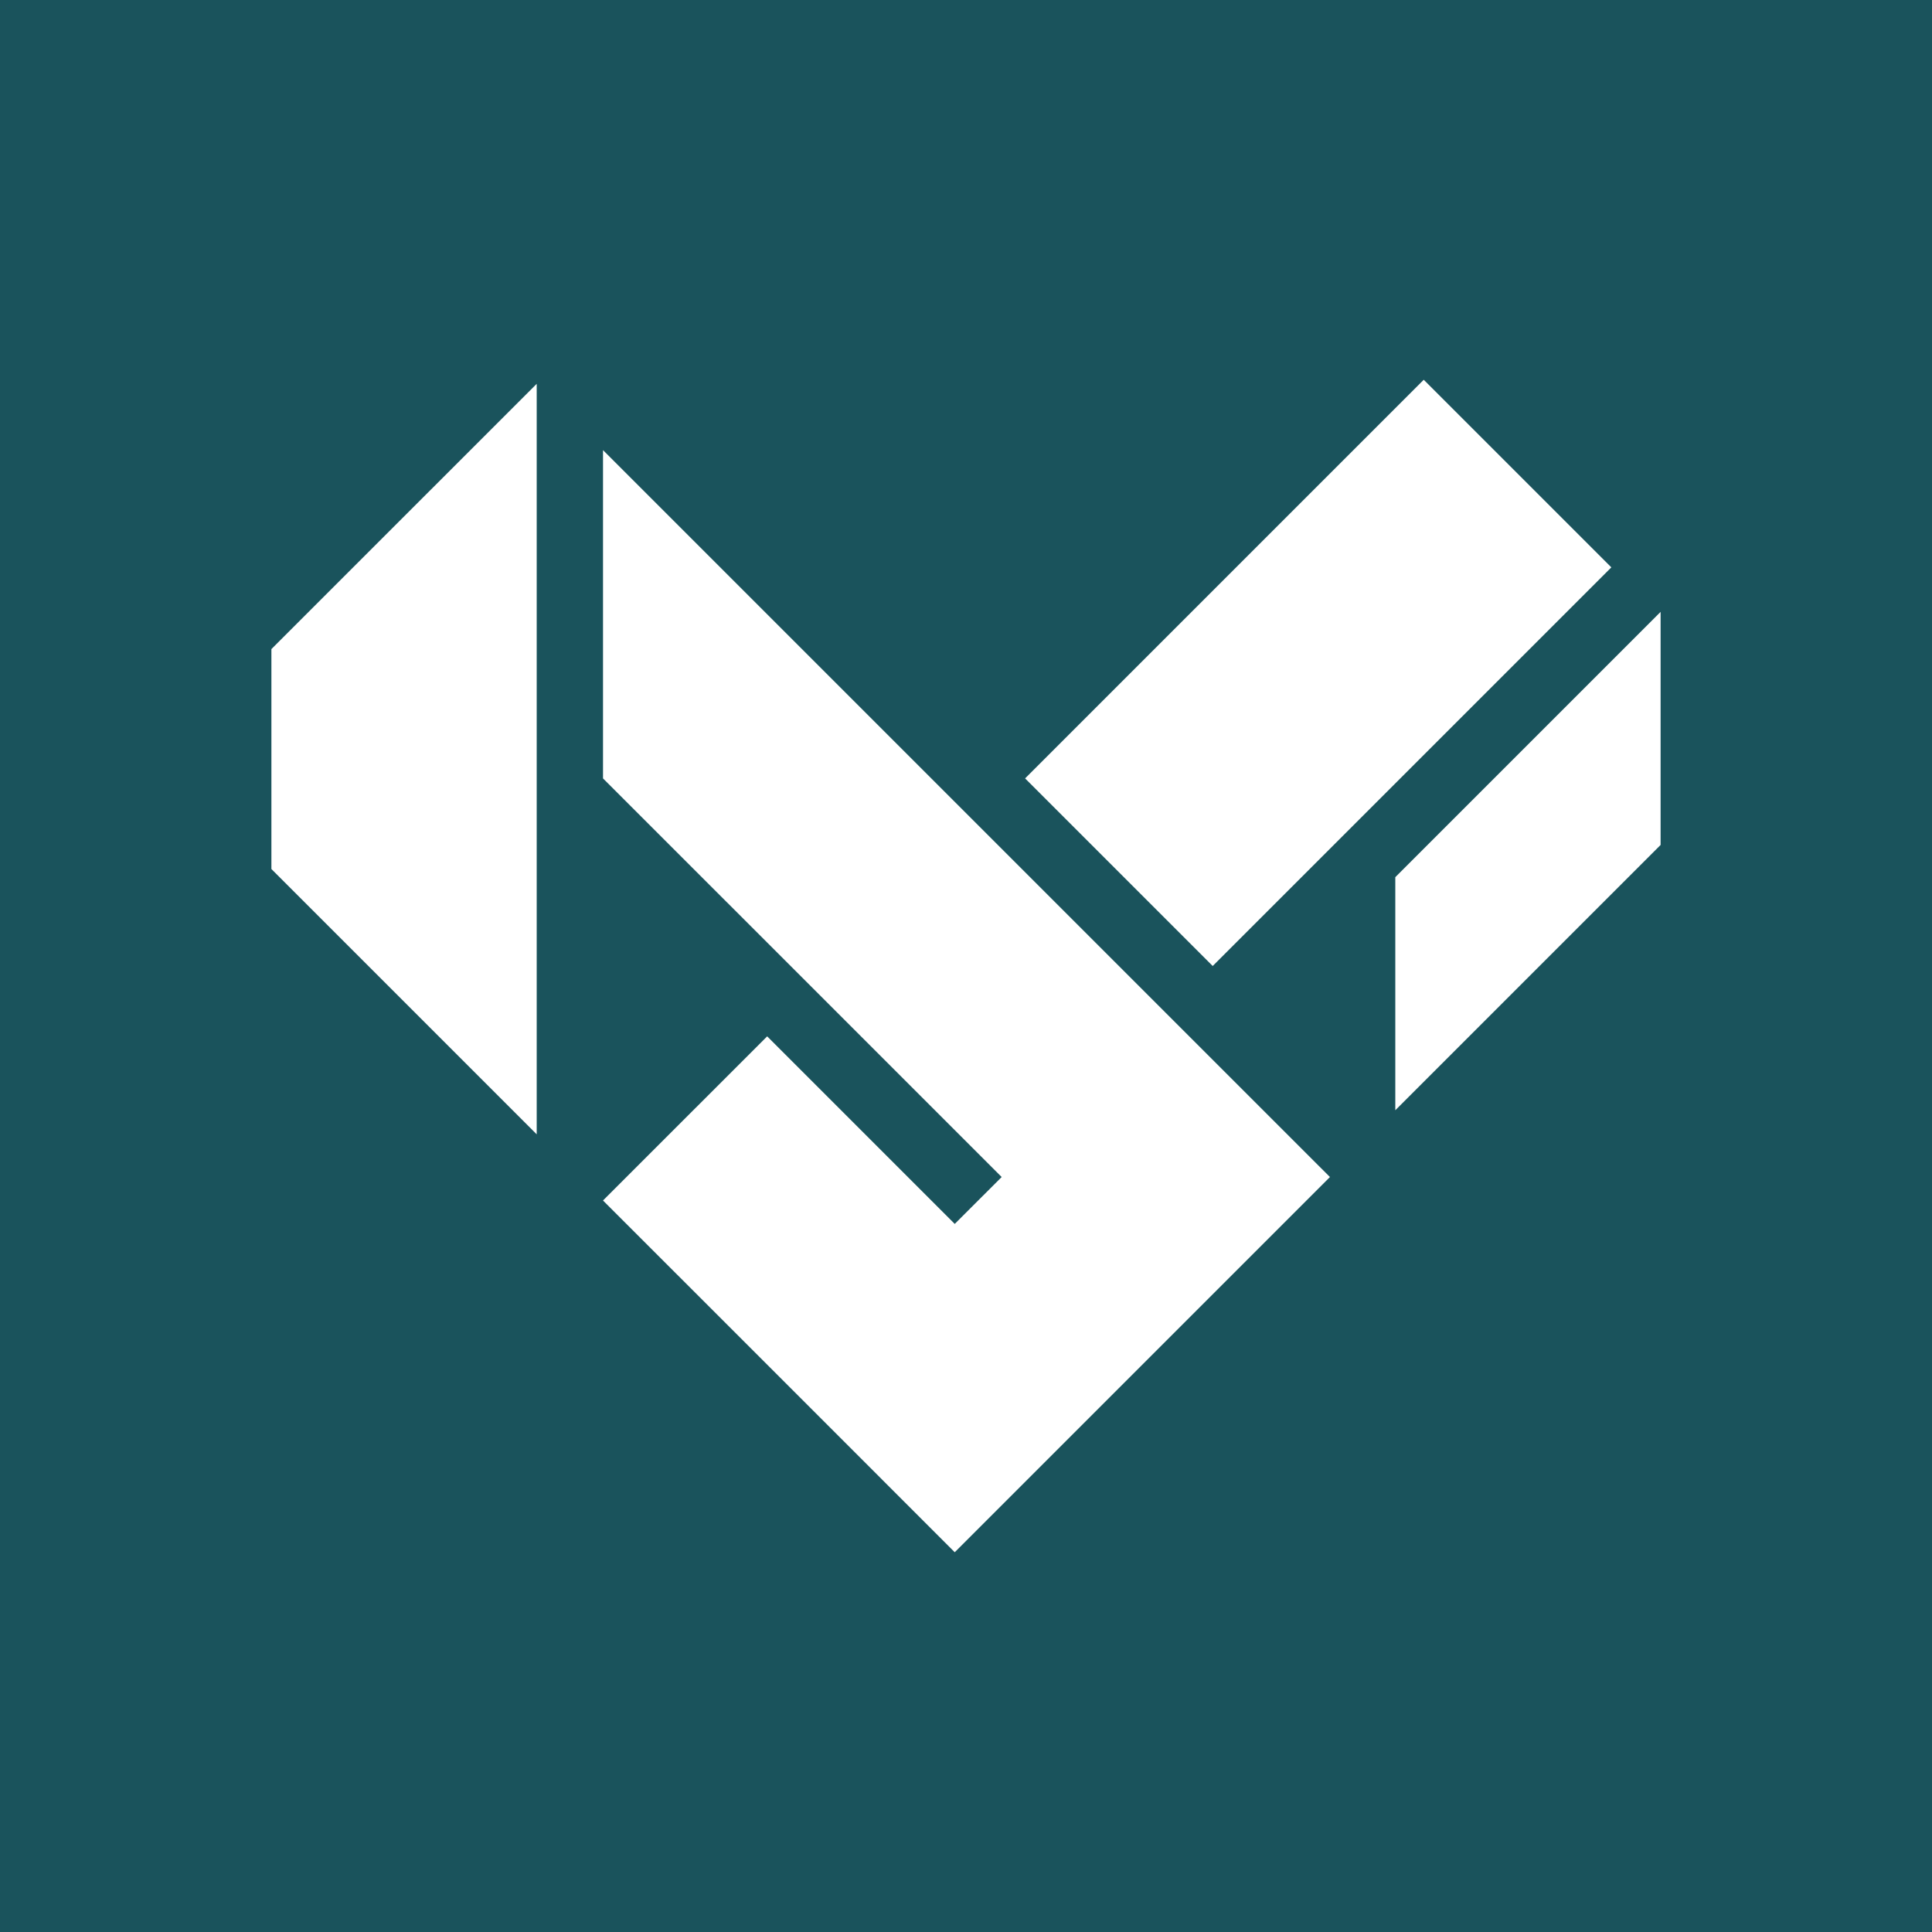 <svg id="图层_1" data-name="图层 1" xmlns="http://www.w3.org/2000/svg" viewBox="0 0 566.93 566.93"><defs><style>.cls-1{fill:#1a535c;}.cls-2{fill:#fff;}</style></defs><title>未标题-1</title><rect class="cls-1" width="566.93" height="566.93"/><rect class="cls-2" x="304.1" y="158.53" width="165.43" height="77.85" transform="translate(-26.32 331.35) rotate(-45)"/><polygon class="cls-2" points="176.95 228.42 225.12 276.58 293.93 345.39 280.16 359.15 225.12 304.11 176.95 352.27 176.95 352.28 232 407.32 280.16 455.49 328.33 407.32 342.09 393.56 390.26 345.39 342.09 297.23 273.28 228.42 176.95 132.09 176.95 228.42"/><polygon class="cls-2" points="487.29 247.94 487.29 179.55 409.44 257.4 409.44 325.79 487.29 247.94"/><polygon class="cls-2" points="157.49 332.86 157.49 112.63 79.64 190.47 79.64 255.01 157.49 332.86"/></svg>
